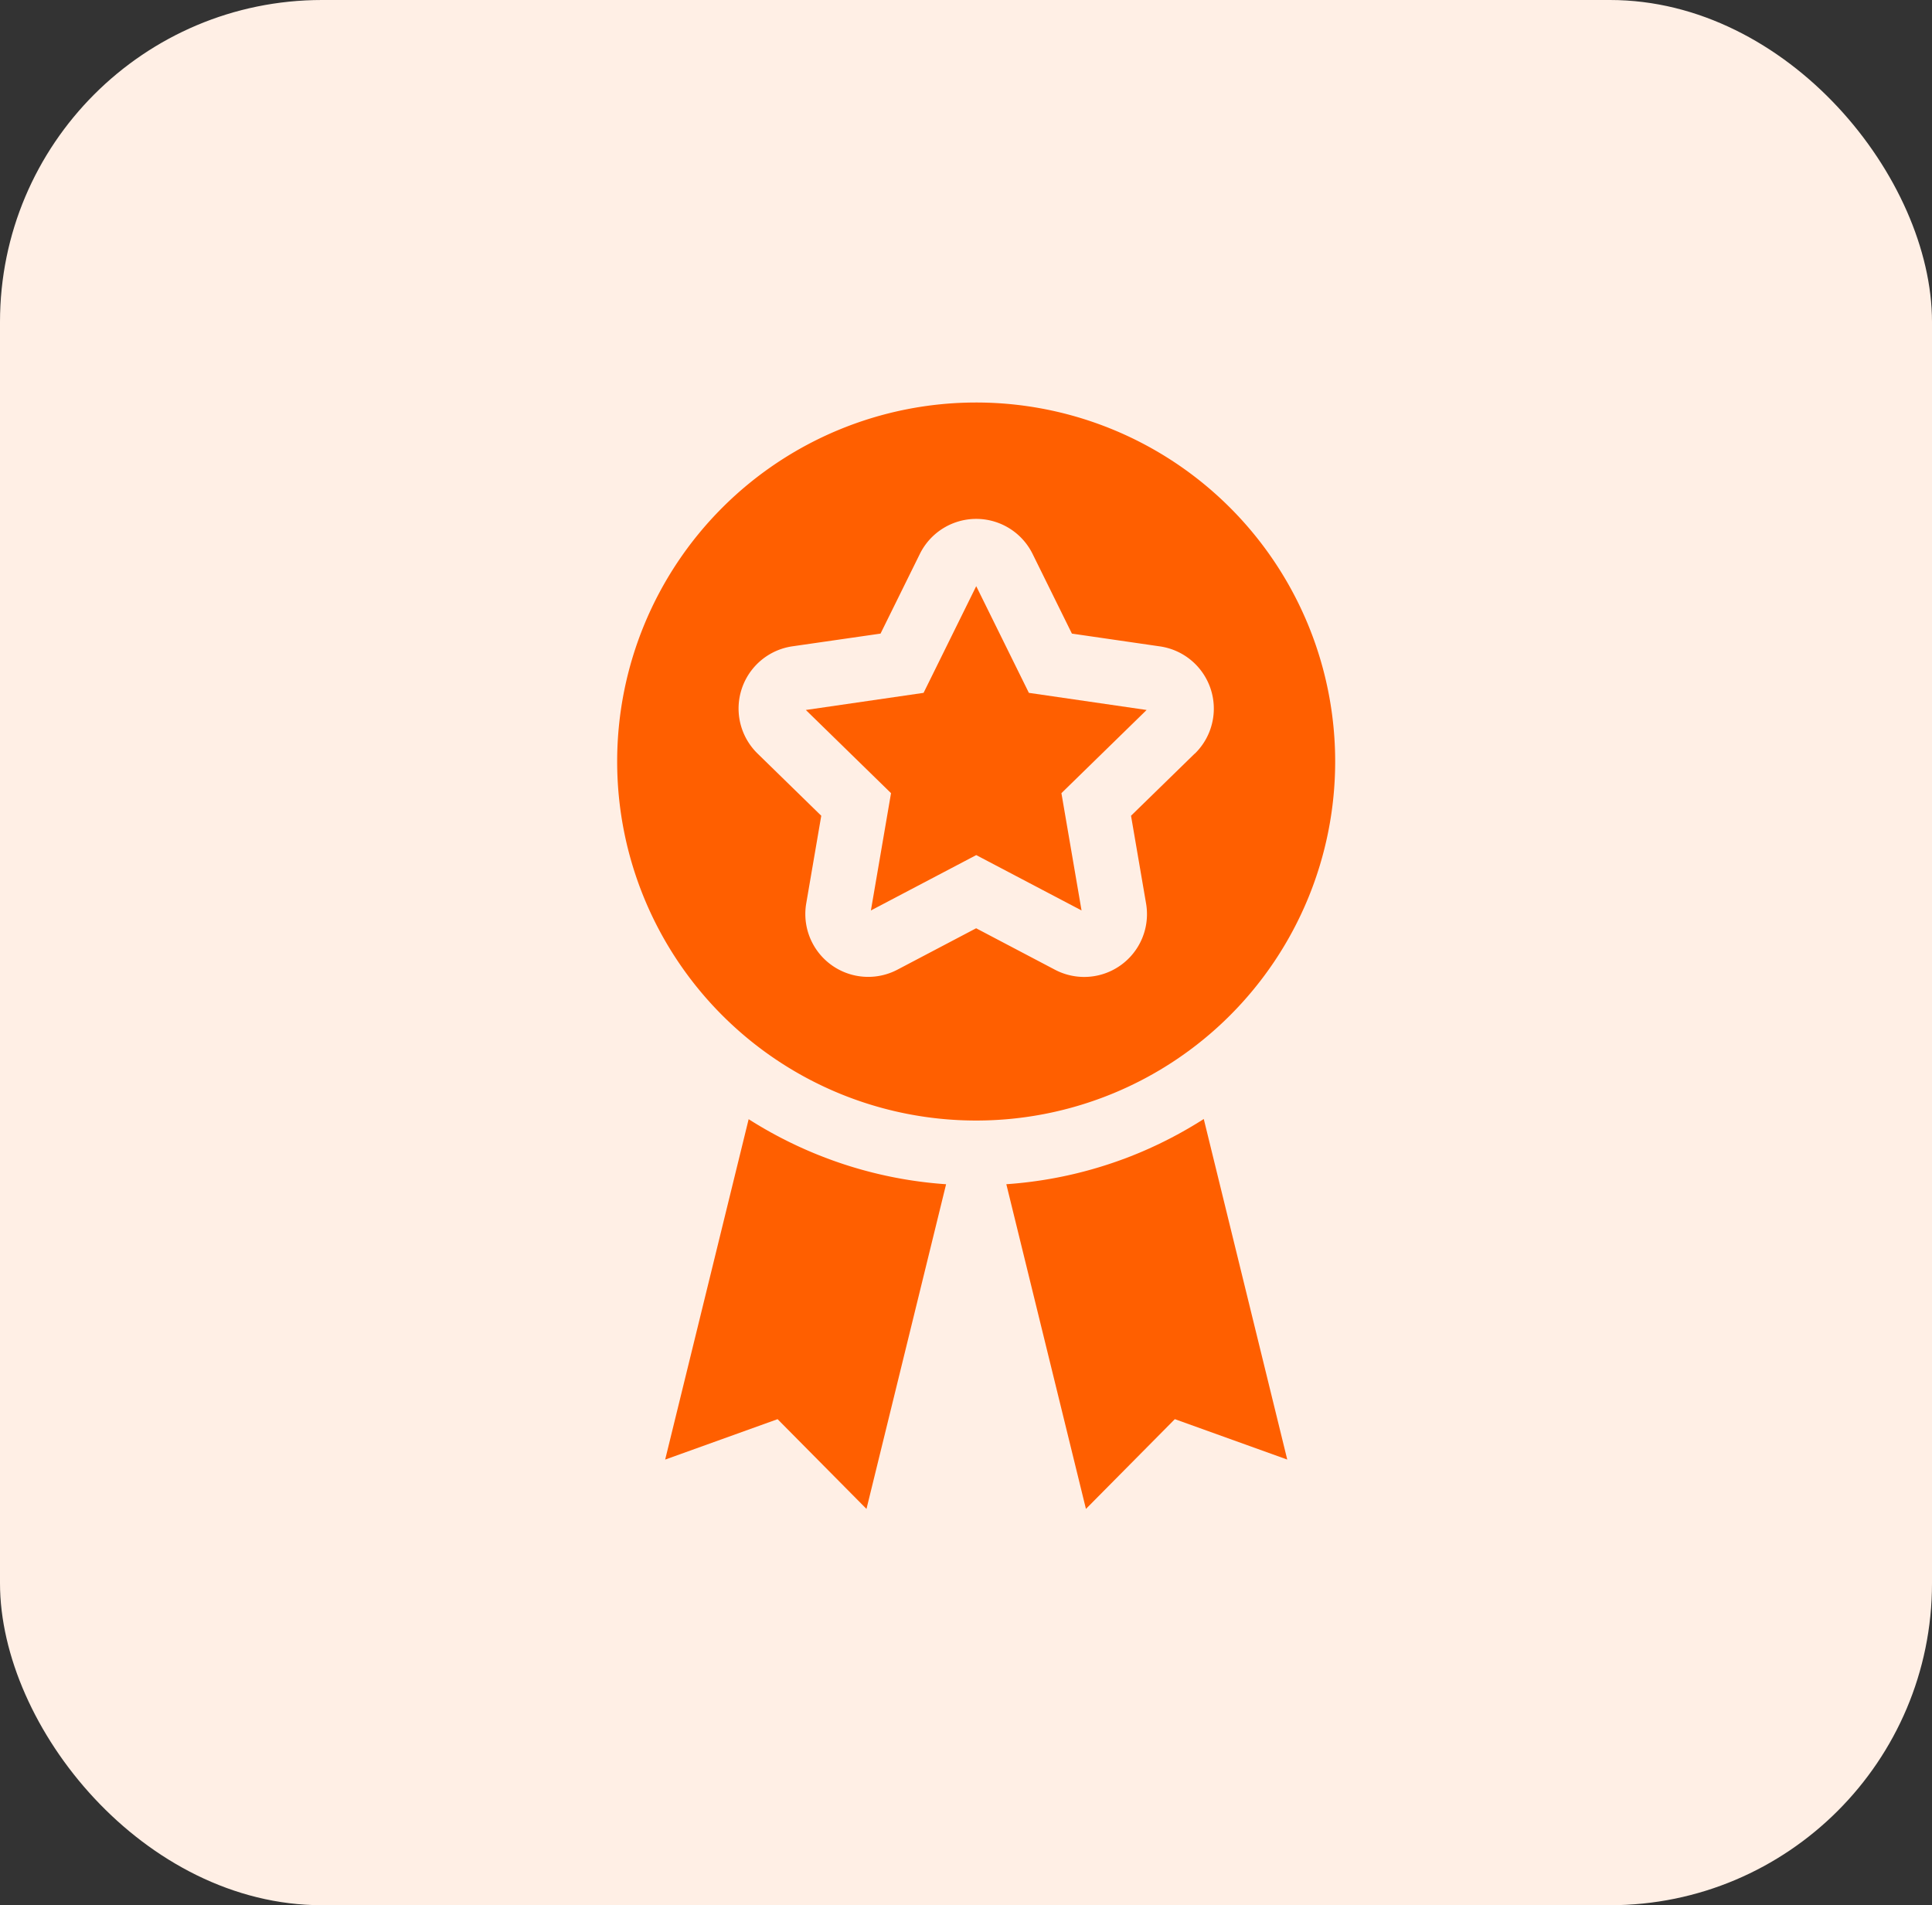 <svg xmlns="http://www.w3.org/2000/svg" width="72" height="71" viewBox="0 0 72 71">
  <rect x="0" y="0" width="72" height="71" fill="#333333" stroke="none"/>
  <g id="Group_384" data-name="Group 384" transform="translate(-571 -1492)">
    <rect id="Rectangle_886" data-name="Rectangle 886" width="72" height="71" rx="12" transform="translate(571 1492)" fill="#ffefe5"/>
    <g id="Group_383" data-name="Group 383">
      <g id="Group_382" data-name="Group 382">
        <g id="_2560373" data-name="2560373" transform="translate(504.115 1507)">
          <g id="Group_239" data-name="Group 239" transform="translate(89.885)">
            <path id="Path_414" data-name="Path 414" d="M183.5,84.976l-1.962,3.976-4.388.638,3.175,3.1-.75,4.371,3.925-2.063,3.925,2.063-.75-4.371,3.175-3.1-4.388-.638Z" transform="translate(-170.119 -78.132)" fill="#ff5f00"/>
            <path id="Path_415" data-name="Path 415" d="M103.264,0a13.379,13.379,0,1,0,13.379,13.379A13.379,13.379,0,0,0,103.264,0Zm8.144,13.085L109.035,15.4l.56,3.265a2.34,2.34,0,0,1-3.4,2.47l-2.932-1.542-2.932,1.542a2.343,2.343,0,0,1-3.4-2.47l.56-3.265L95.12,13.085a2.343,2.343,0,0,1,1.3-4L99.7,8.612l1.466-2.971a2.343,2.343,0,0,1,4.2,0l1.466,2.971,3.278.476a2.343,2.343,0,0,1,1.3,4Z" transform="translate(-89.885 0)" fill="#ff5f00"/>
            <g id="Group_238" data-name="Group 238" transform="translate(14.503 26.706)">
              <path id="Path_416" data-name="Path 416" d="M274.984,332.818a15.656,15.656,0,0,1-5.025,1.2l2.967,12.1,3.313-3.345,4.189,1.506-3.111-12.691A15.768,15.768,0,0,1,274.984,332.818Z" transform="translate(-269.959 -331.593)" fill="#ff5f00"/>
            </g>
          </g>
          <g id="Group_240" data-name="Group 240" transform="translate(91.674 26.708)">
            <path id="Path_417" data-name="Path 417" d="M117.534,332.838a15.774,15.774,0,0,1-2.33-1.223L112.093,344.3l4.189-1.506,3.313,3.345,2.967-12.1A15.659,15.659,0,0,1,117.534,332.838Z" transform="translate(-112.093 -331.615)" fill="#ff5f00"/>
          </g>
        </g>
      </g>
    </g>
  </g>
</svg>
